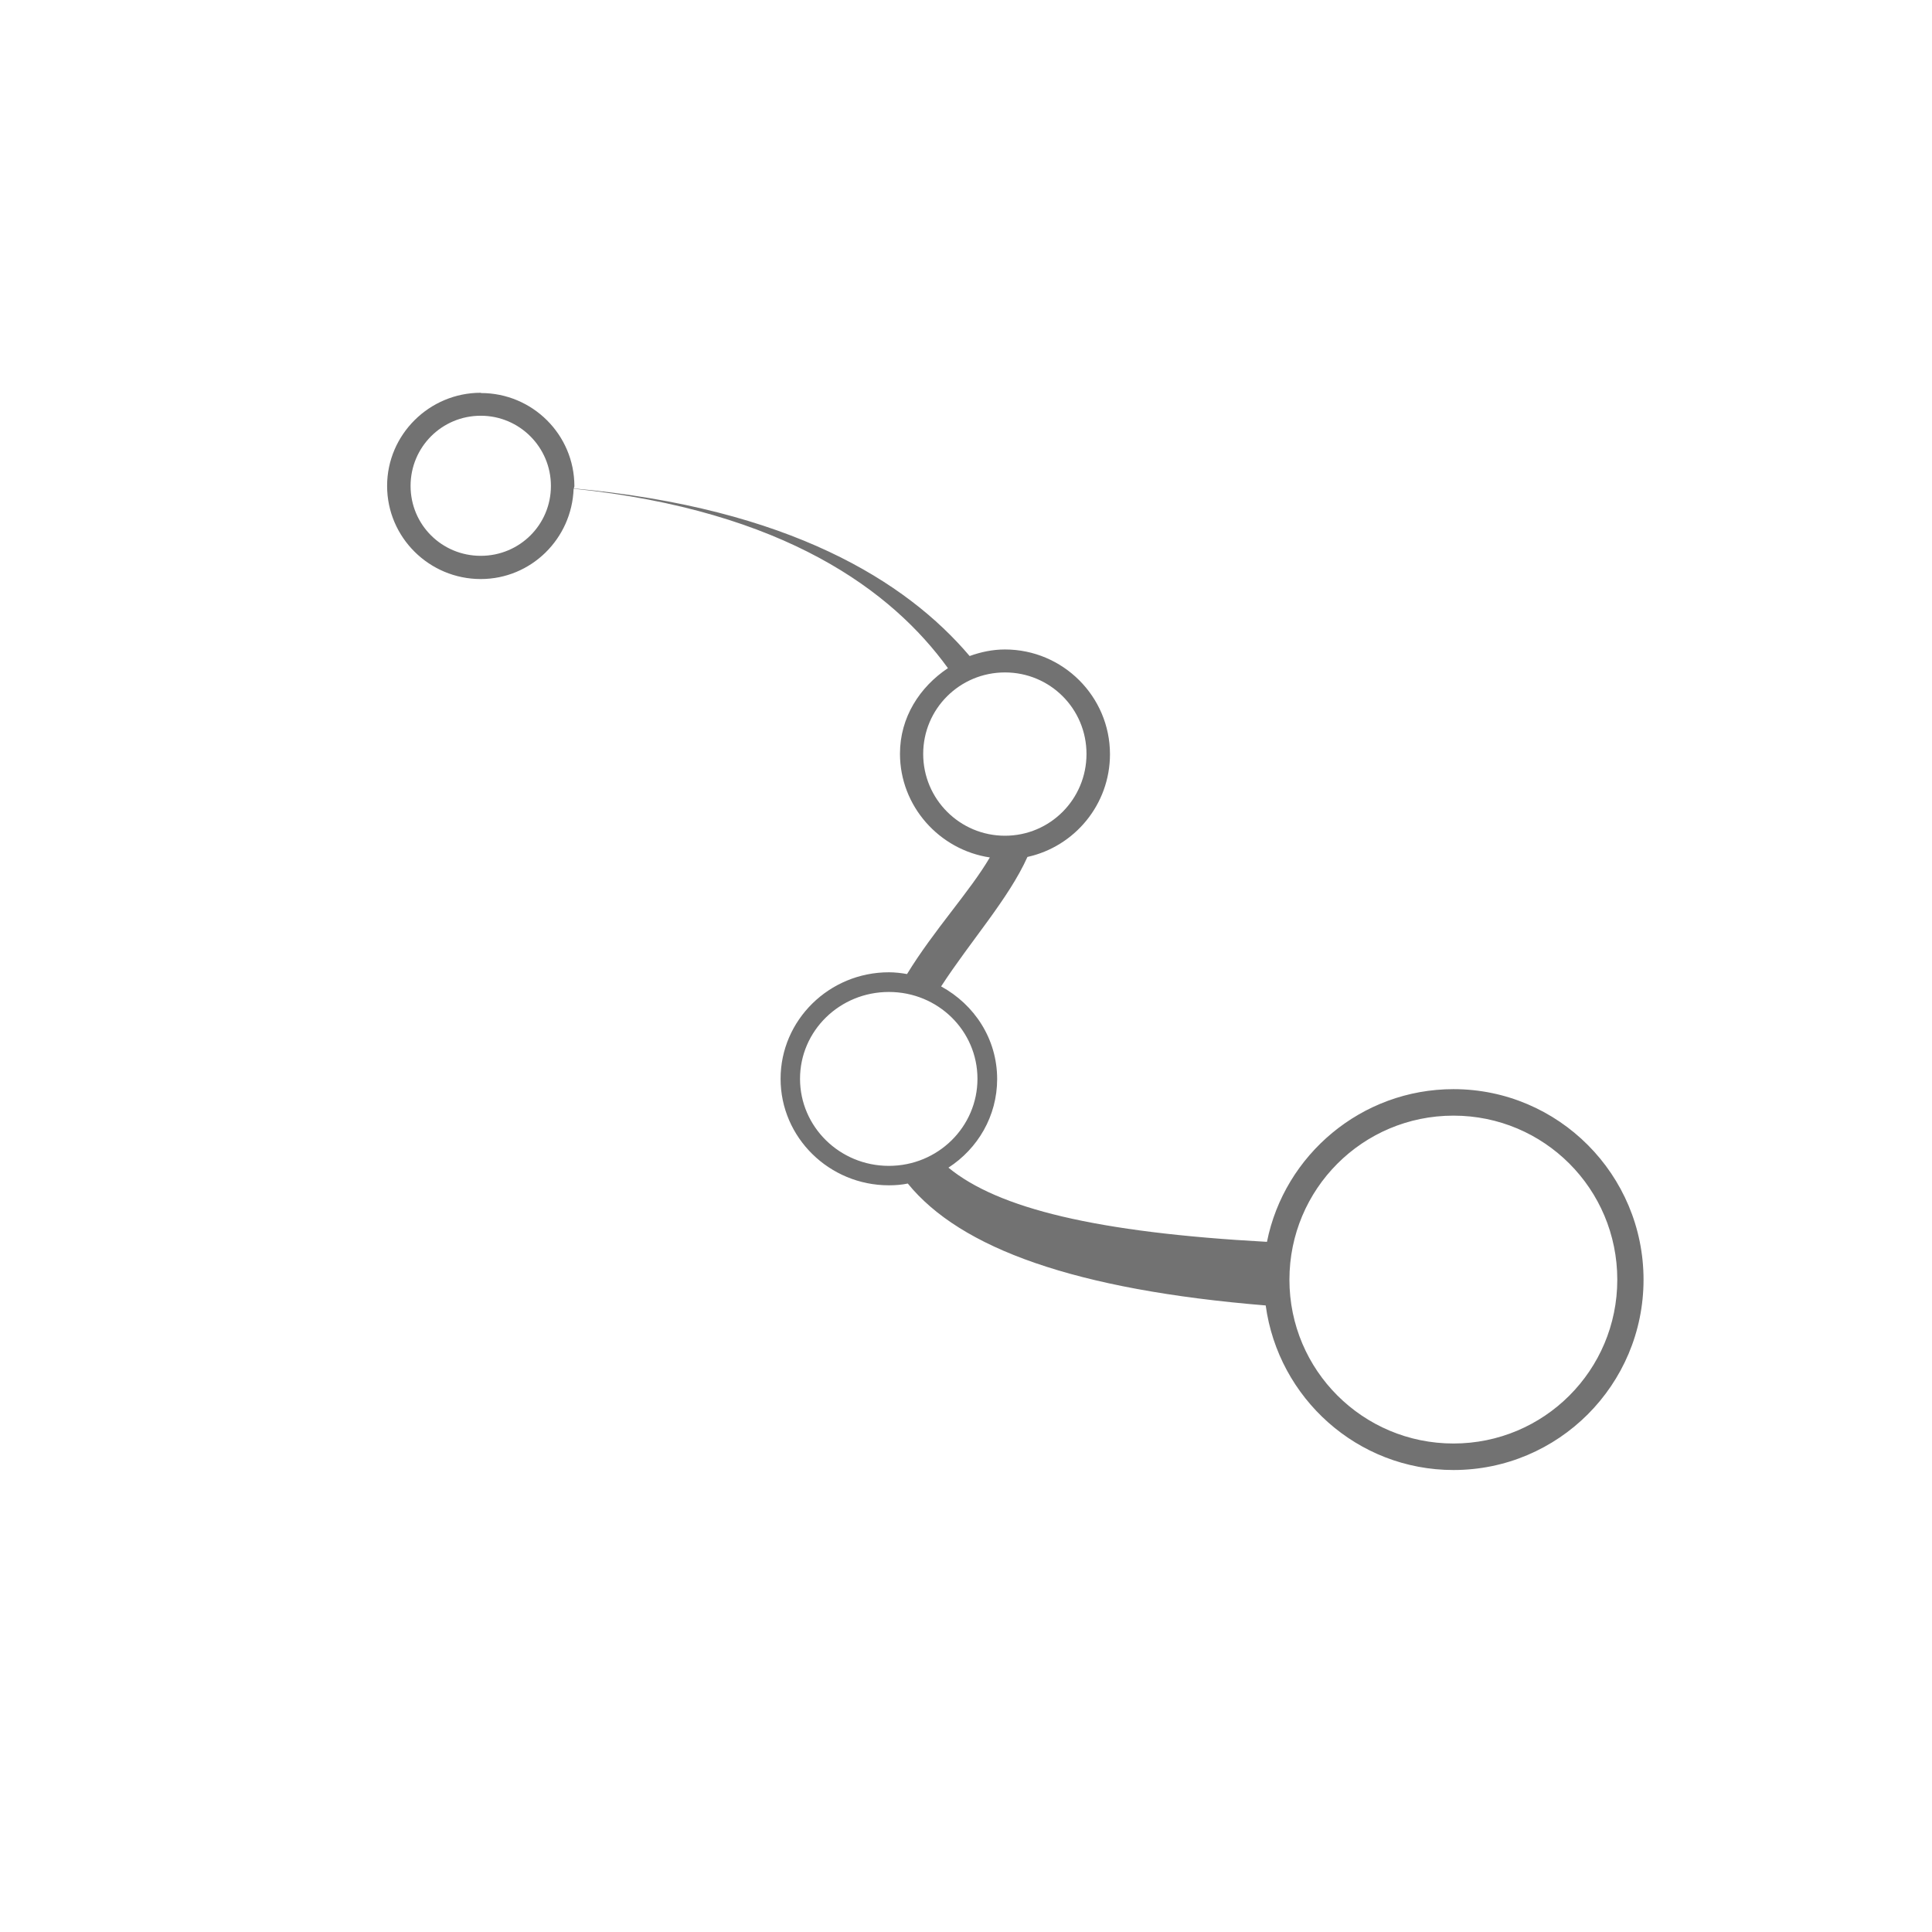 <svg id="svg1140" height="16" viewBox="0 0 4.233 4.233" width="16" xmlns="http://www.w3.org/2000/svg"><defs>
  <style id="current-color-scheme" type="text/css">.ColorScheme-Text { color:#727272; } .ColorScheme-Highlight { color:#5294e2; }</style>
 </defs>
  <g id="g2625" style="stroke=currentColor" transform="matrix(.553 0 0 .553 -1.548 -158.305)">
    <path id="path980" d="m4.704 287.822c-.204 0-.371.166-.371.369 0 .204.167.369.371.369.2 0 .361-.16.368-.358.838.087 1.263.407 1.483.711-.112.075-.19.195-.19.339 0 .208.156.381.356.411-.079.135-.221.287-.328.462-.023-.004-.047-.007-.072-.007-.236 0-.429.189-.429.422 0 .233.193.422.429.422.026 0 .051-.002.075-.007.209.257.663.421 1.418.483.05.367.363.652.744.652.416 0 .753-.338.753-.754 0-.416-.337-.755-.753-.755-.364 0-.67.26-.739.605-.674-.037-1.065-.132-1.262-.294.116-.075.193-.204.193-.351-0-.159-.09-.295-.222-.367.116-.179.268-.348.342-.513.187-.041.327-.208.327-.407 0-.229-.187-.415-.416-.415-.049 0-.096.01-.14.026-.251-.296-.714-.586-1.568-.664 0-.003.002-.006.002-.009 0-.204-.166-.369-.37-.369zm0 .091c.154 0 .278.125.278.278 0 .154-.124.277-.278.277-.154 0-.278-.123-.278-.277 0-.154.124-.278.278-.278zm2.077 1.017c.179 0 .323.144.323.323 0 .179-.144.324-.323.324-.179 0-.324-.145-.324-.324 0-.179.145-.323.324-.323zm-.46 1.266c.195 0 .351.154.351.344s-.156.345-.351.345c-.195 0-.352-.155-.352-.345s.157-.344.352-.344zm2.237.49c.359 0 .649.29.649.65 0 .359-.29.649-.649.649-.359 0-.65-.29-.65-.649 0-.359.29-.65.65-.65z" style="fill:currentColor" class="ColorScheme-Text" stroke-width=".118"/>
    <circle id="path814" cx="6.626" cy="290.049" fill="none" r="3.349" stroke-linejoin="bevel" stroke-width=".478"/>
  </g>
</svg>
